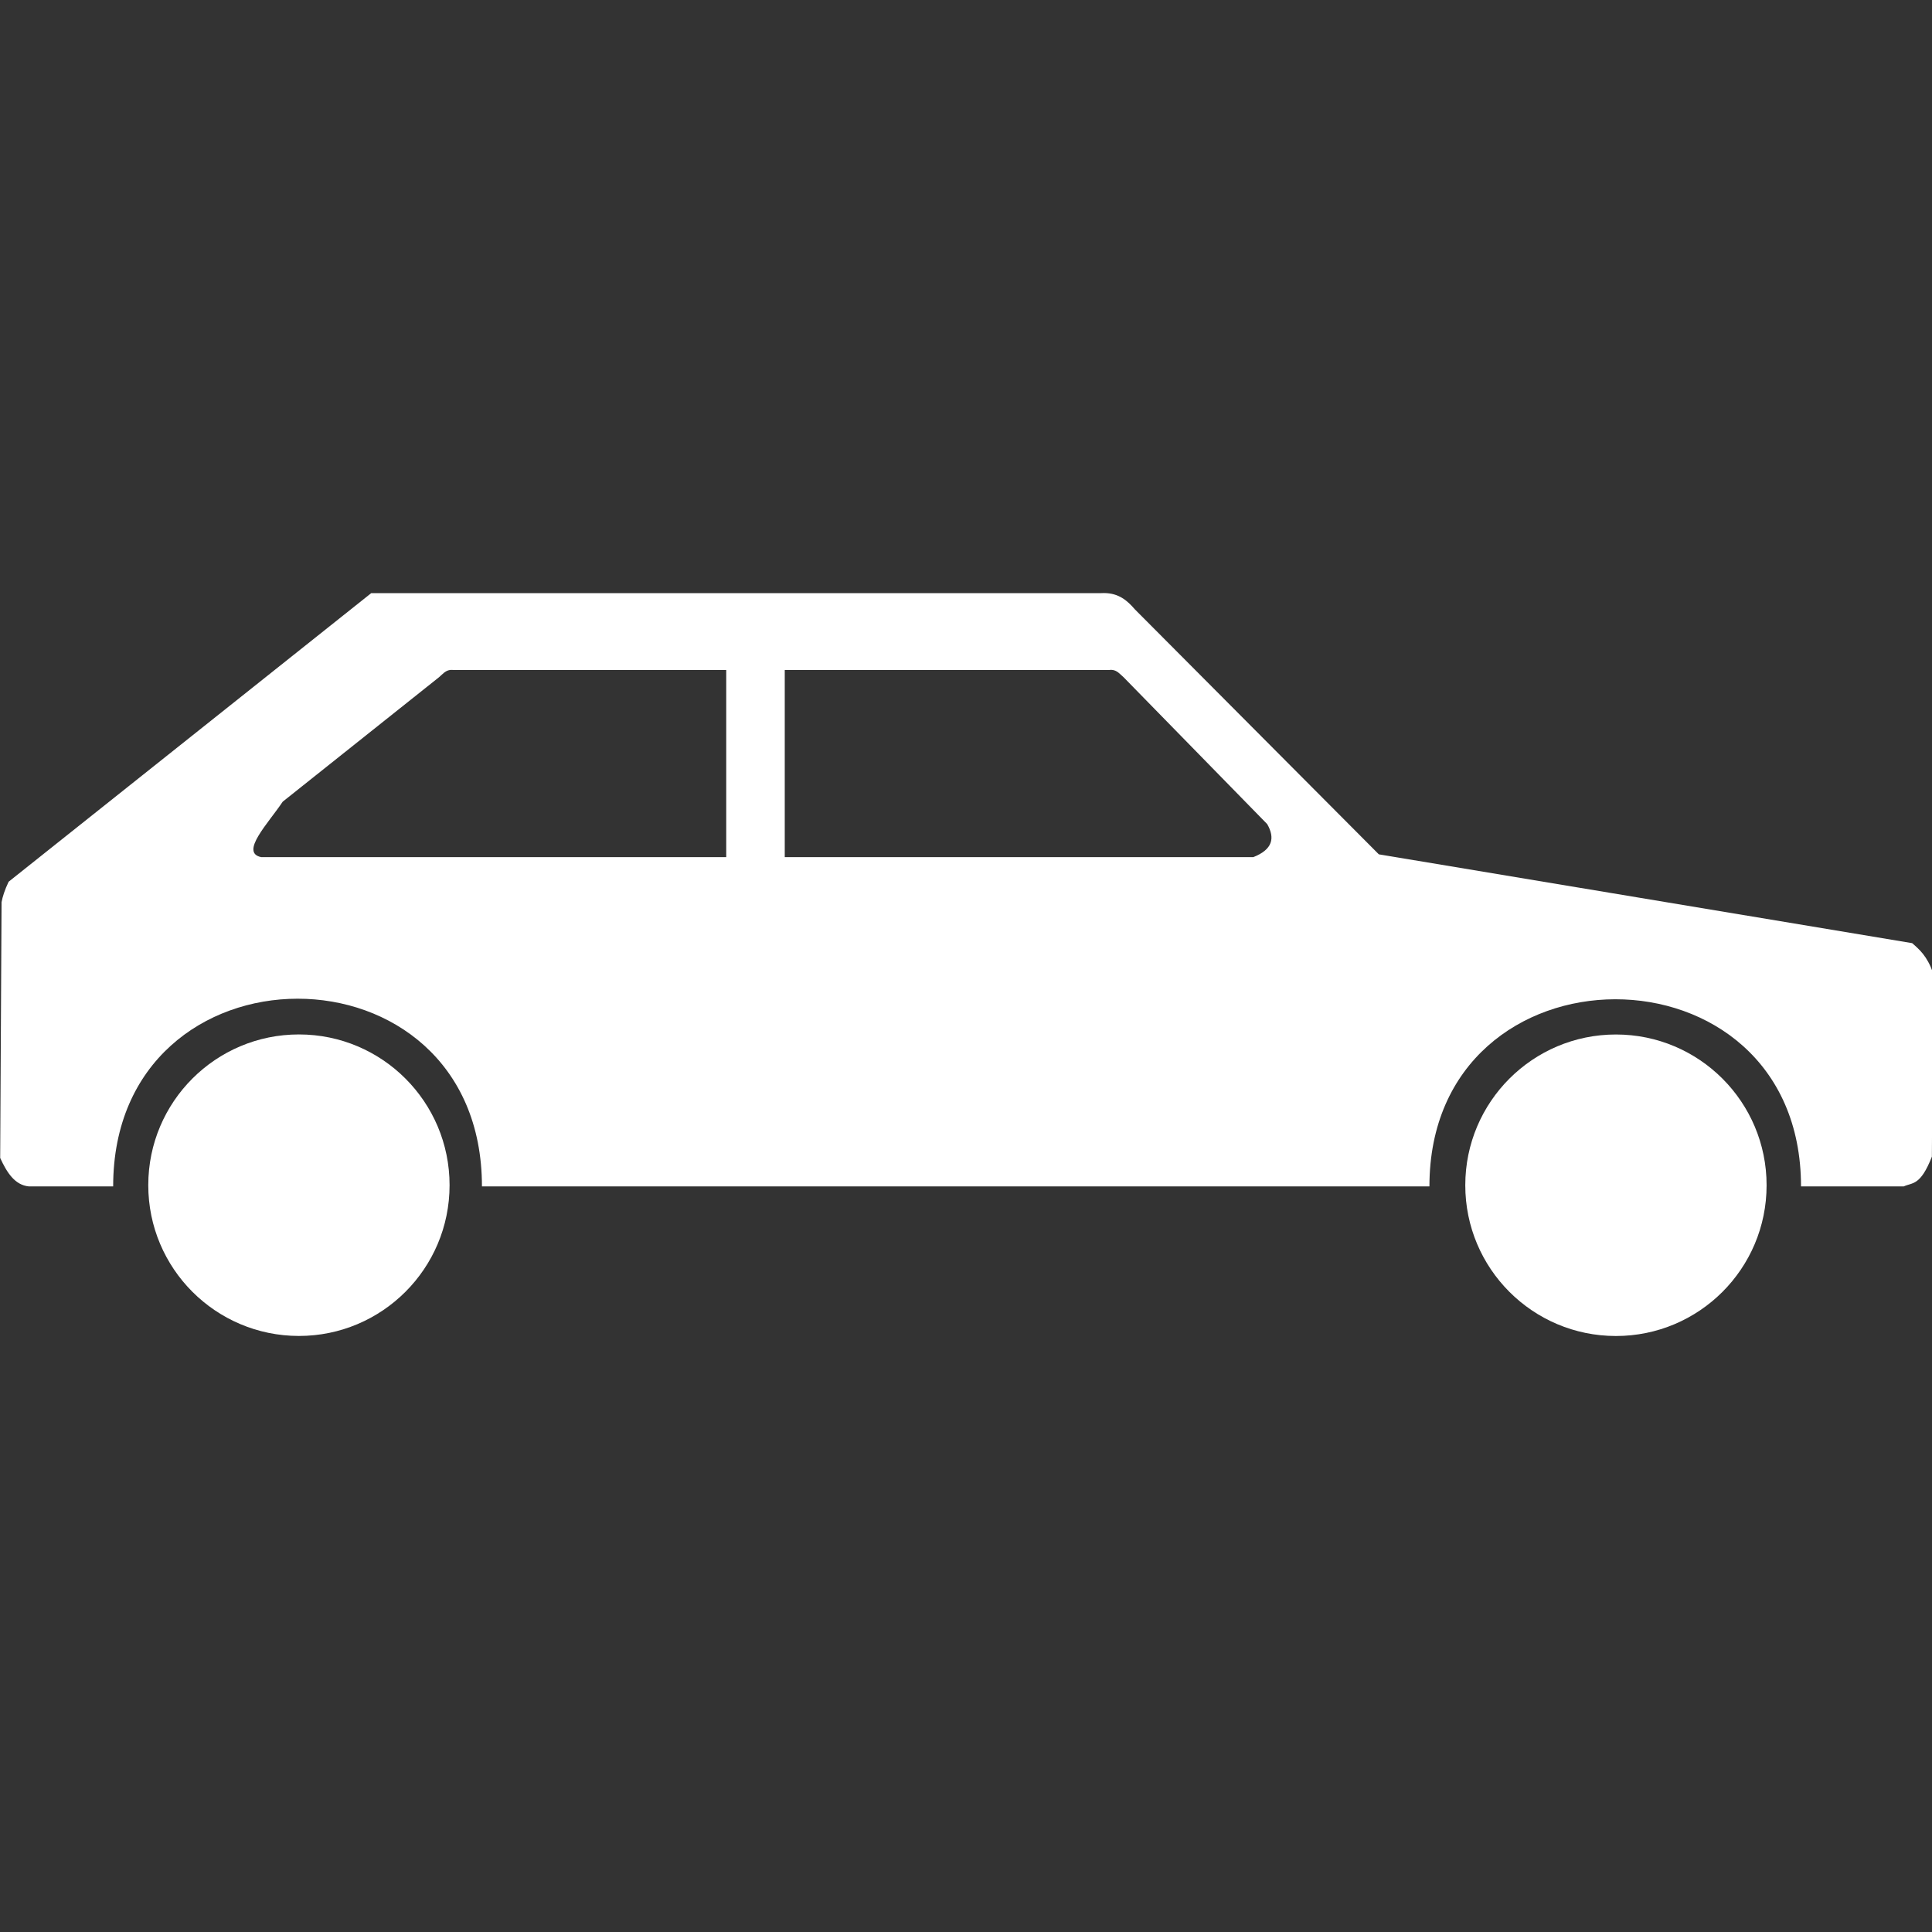 <?xml version="1.0" encoding="UTF-8" standalone="no"?>
<svg
   xmlns:dc="http://purl.org/dc/elements/1.1/"
   xmlns:cc="http://creativecommons.org/ns#"
   xmlns:rdf="http://www.w3.org/1999/02/22-rdf-syntax-ns#"
   xmlns:svg="http://www.w3.org/2000/svg"
   xmlns="http://www.w3.org/2000/svg"
   id="svg1054"
   version="1.1"
   viewBox="0 0 132.292 132.292"
   height="500"
   width="500">
  <rect x="0" y="0" width="132.292" height="132.292" fill="#333333" stroke="none"/>
  <defs
     id="defs1048" />
  <g
     transform="matrix(0.321,0,0,0.321,0.211,50.26)"
     id="ic_x5F_03_Photovoltaik-Freiflächenanlage__x28_nicht_nachgeführt_x29_"
     style="fill:none;stroke-width:0.825">
    <g
       id="ic_x5F_16_Laufwasserkraftwerk"
       transform="matrix(1.76,0,0,1.76,-16.869,-151.836)"
       style="fill:none;stroke-width:0.558">
      <g
         transform="matrix(0.702,0,0,0.702,6.405,76.277)"
         id="ic_x5F_62_Leitung_für_Wärme"
         style="fill:none;stroke-width:0.372">
        <g
           style="stroke-width:0.228"
           transform="matrix(1.097,0,0,1.097,-80.499,-226.824)"
           id="g3077">
          <g
             transform="matrix(0.845,0,0,0.845,76.525,197.033)"
             id="ic_x5F_68_Auto"
             style="fill:none;stroke-width:0.164">
            <g
               id="layer1_5_"
               style="fill:none;stroke-width:0.164">
              <path
                 d="M 2.14425e-6,28.058 C 0.006,12.556 12.572,-0.006 28.07,2.14498e-6 43.57,0.007 56.124,12.579 56.12,28.08 c 0,0.008 0,0.015 0,0.021 C 56.114,43.605 43.546,56.165 28.049,56.158 12.552,56.153 -0.006,43.582 2.14425e-6,28.079 c 0,-0.007 0,-0.012 0,-0.021 z"
                 transform="translate(273.509,82.846)"
                 id="path25345_5_"
                 style="fill:#ffffff;stroke-width:0.164;fill-opacity:1" />
              <path
                 id="path24454_5_"
                 transform="matrix(0.72,0,0,0.72,0.625,-109.756)"
                 d="M 285.533 153.307 C 285.275 153.306 285.009 153.313 284.736 153.33 L 95.986 153.33 L 2.18 227.988 C 1.144 230.182 0.62 231.864 0.357 233.281 L 0 299.439 C 1.743 303.231 3.795 306.467 7.453 306.805 L 29.227 306.805 C 29.227 242.124 124.627 241.992 124.627 306.805 L 369.729 306.805 C 369.729 242.375 465.855 242.128 465.855 306.805 L 492.418 306.805 C 494.68 305.745 496.719 306.732 499.709 299.105 L 500 251.529 C 498.456 247.201 496.527 245.553 494.607 243.871 L 356.641 220.898 L 293.551 157.545 C 291.604 155.286 289.401 153.322 285.533 153.307 z M 287.51 173.18 C 288.923 173.246 289.678 174.293 290.609 175.08 L 327.76 213.074 C 329.839 216.689 329.163 219.662 324.166 221.623 L 202.959 221.623 L 202.959 173.215 L 286.861 173.215 C 287.093 173.181 287.308 173.17 287.51 173.18 z M 116.611 173.188 C 116.813 173.178 117.029 173.189 117.26 173.223 L 187.82 173.223 L 187.82 221.629 L 67.564 221.629 C 61.874 220.5 69.363 212.859 73.09 207.275 L 113.512 175.088 C 114.444 174.301 115.198 173.254 116.611 173.188 z "
                 style="fill:#ffffff;stroke-width:0.228;fill-opacity:1" />
              <path
                 d="M 1.48915e-6,28.056 C 0.006,12.554 12.572,-0.007 28.069,2.91958e-6 43.566,0.004 56.123,12.576 56.118,28.078 c 0,0.007 0,0.015 0,0.021 C 56.111,43.601 43.544,56.163 28.049,56.158 12.552,56.149 -0.005,43.58 1.48915e-6,28.077 c 0,-0.007 0,-0.014 0,-0.021 z"
                 transform="translate(28.209,82.836)"
                 id="path25343_5_"
                 style="fill:#ffffff;stroke-width:0.164;fill-opacity:1" />
            </g>
          </g>
        </g>
      </g>
    </g>
  </g>
</svg>
